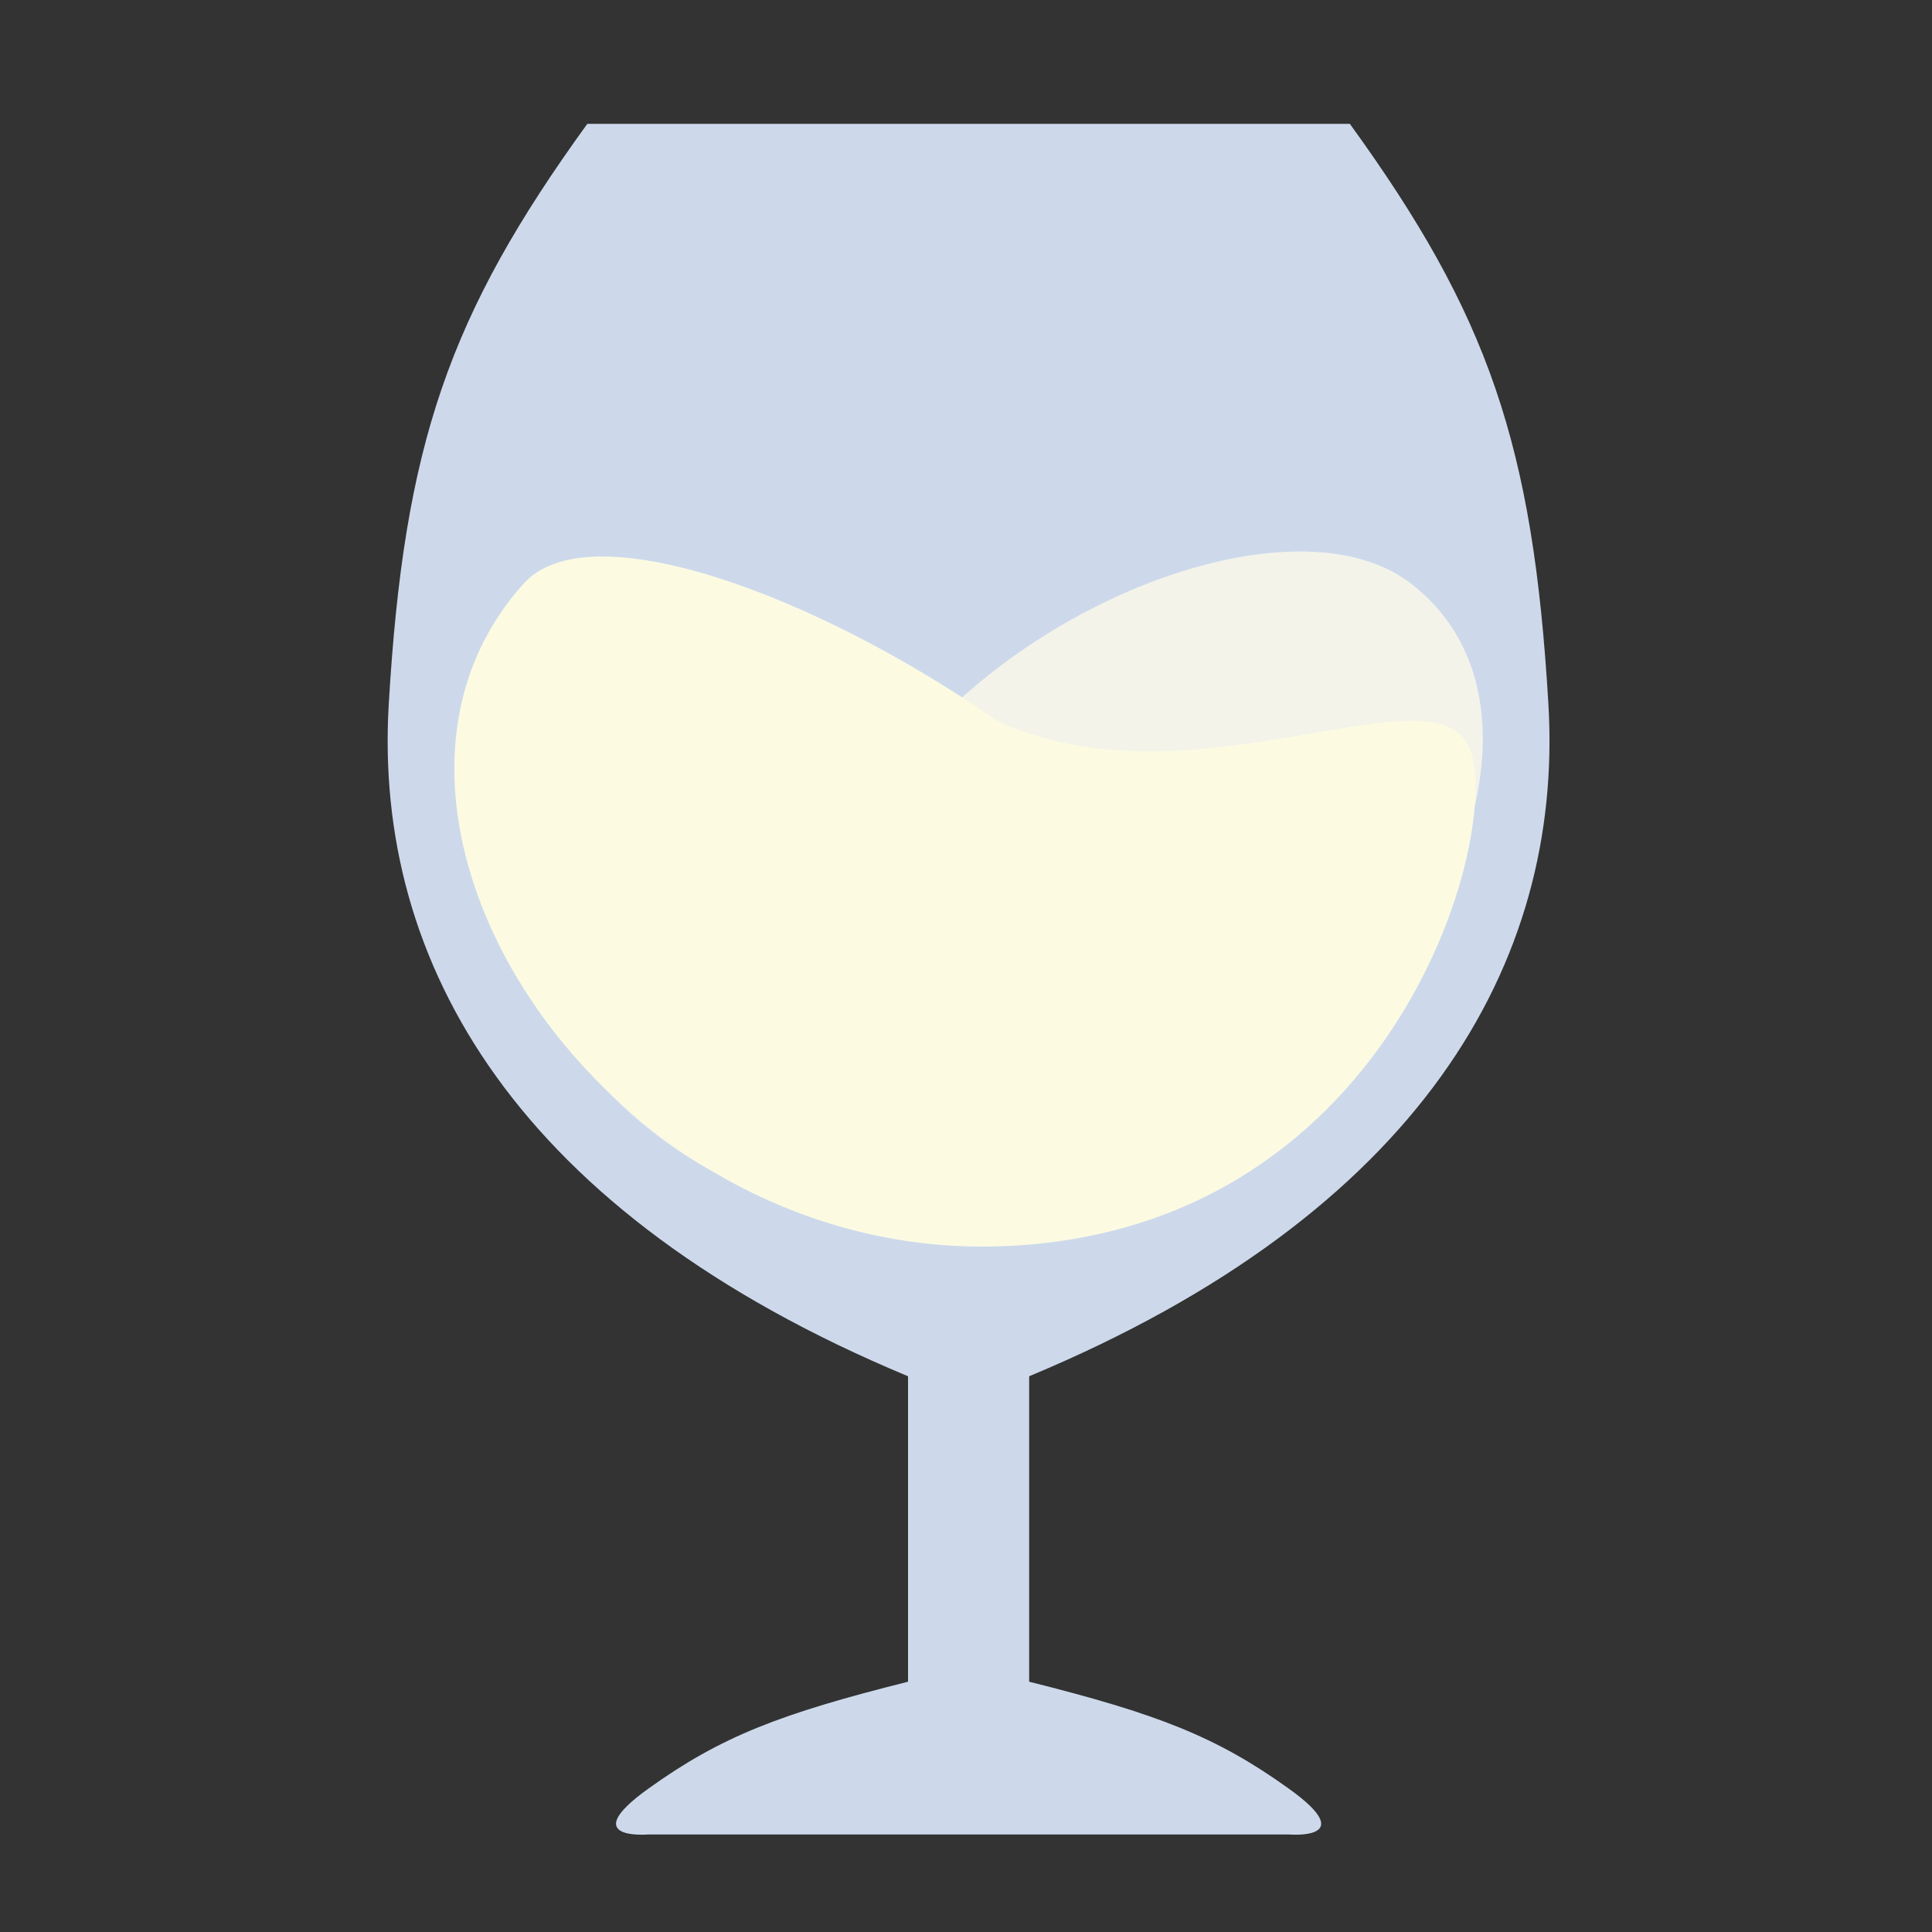 <svg width="51" height="51" viewBox="0 0 51 51" fill="none" xmlns="http://www.w3.org/2000/svg">
<rect x="0" y="0" width="51" height="51" fill="#333333" stroke="none"/>
<path d="M15.503 3.27C11.845 8.32 10.665 11.736 10.262 18.59C9.859 25.444 13.666 32.036 23.97 36.33V44.393C20.587 45.242 19.039 45.836 17.116 47.215C15.193 48.594 17.116 48.425 17.116 48.425H34.021C34.021 48.425 35.944 48.594 34.021 47.215C32.098 45.836 30.55 45.242 27.167 44.393V36.33C37.471 32.036 41.278 25.444 40.874 18.59C40.471 11.736 39.292 8.32 35.633 3.27H15.503Z" fill="#CDD9EB"/>
<path d="M24.744 19.031C28.473 15.255 34.562 13.339 37.242 15.402C42.894 19.754 35.109 32.336 24.744 32.336C14.378 32.336 11.943 21.889 12.246 19.837C12.549 17.785 19.562 21.445 24.744 19.031Z" fill="#F4F3EA"/>
<path d="M26.326 19.03C21.517 15.687 15.559 13.488 13.828 15.402C8.374 21.43 15.844 33.142 26.239 32.903C36.634 32.665 39.632 22.256 38.824 19.837C38.017 17.418 31.508 21.444 26.326 19.03Z" fill="#FCFBE2"/>
</svg>
